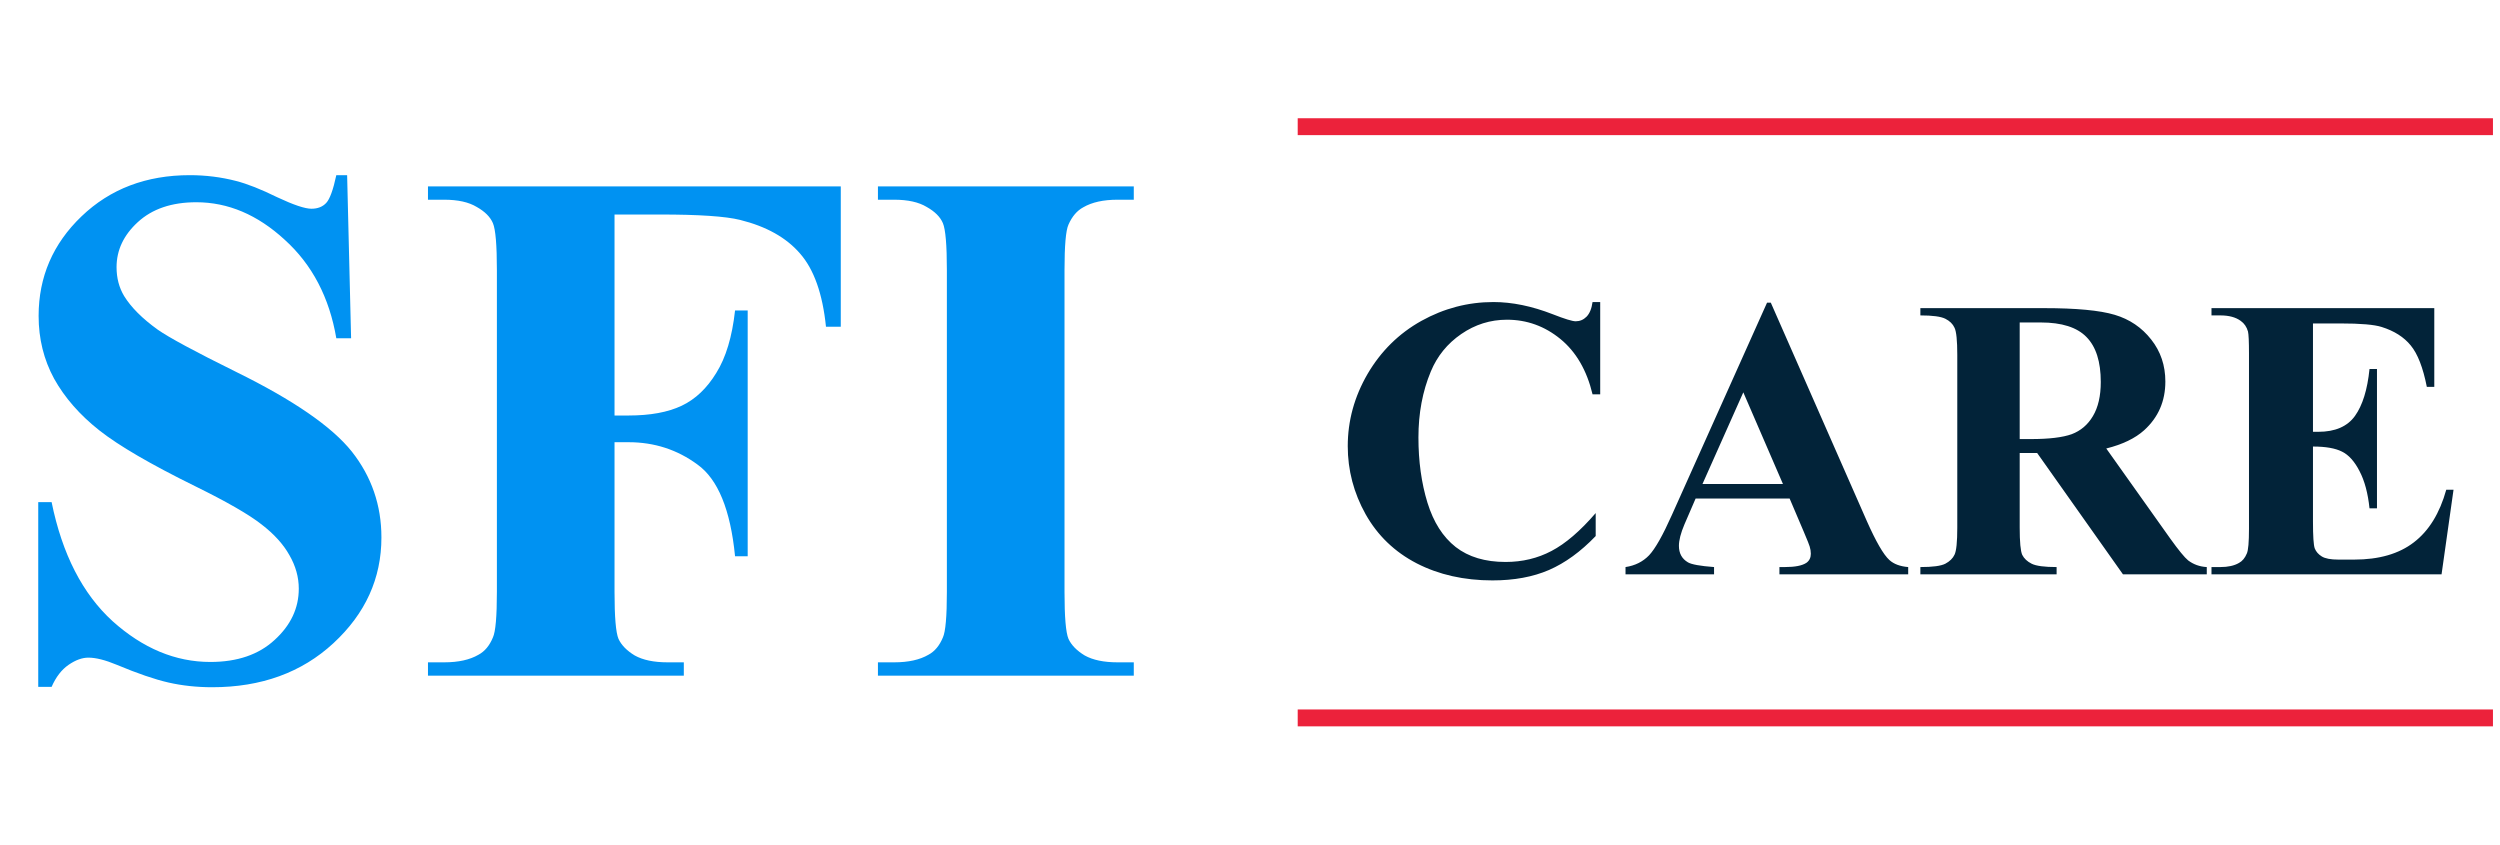 <svg width="148" height="50" viewBox="0 0 148 50" fill="none" xmlns="http://www.w3.org/2000/svg">
<path d="M20.55 10.37L20.785 20.026H19.91C19.497 17.605 18.478 15.661 16.855 14.194C15.246 12.713 13.501 11.973 11.621 11.973C10.168 11.973 9.015 12.364 8.16 13.148C7.32 13.917 6.9 14.807 6.9 15.818C6.9 16.459 7.05 17.028 7.349 17.527C7.762 18.196 8.424 18.858 9.335 19.514C10.005 19.983 11.55 20.817 13.971 22.013C17.36 23.679 19.646 25.253 20.828 26.734C21.996 28.215 22.58 29.91 22.58 31.818C22.58 34.239 21.633 36.326 19.739 38.077C17.859 39.815 15.466 40.684 12.561 40.684C11.65 40.684 10.788 40.591 9.976 40.406C9.164 40.221 8.146 39.872 6.921 39.359C6.238 39.074 5.675 38.932 5.234 38.932C4.863 38.932 4.472 39.074 4.059 39.359C3.646 39.644 3.311 40.078 3.055 40.662H2.264V29.725H3.055C3.681 32.801 4.885 35.151 6.665 36.774C8.459 38.384 10.389 39.188 12.454 39.188C14.049 39.188 15.317 38.754 16.257 37.885C17.211 37.016 17.688 36.005 17.688 34.852C17.688 34.168 17.503 33.506 17.133 32.865C16.776 32.224 16.228 31.619 15.488 31.049C14.747 30.465 13.437 29.71 11.557 28.785C8.922 27.489 7.028 26.385 5.875 25.474C4.721 24.562 3.831 23.544 3.204 22.419C2.592 21.294 2.286 20.055 2.286 18.702C2.286 16.395 3.133 14.429 4.828 12.806C6.523 11.182 8.659 10.37 11.237 10.37C12.177 10.37 13.088 10.484 13.971 10.712C14.64 10.883 15.452 11.204 16.406 11.674C17.375 12.129 18.051 12.357 18.436 12.357C18.806 12.357 19.098 12.243 19.311 12.015C19.525 11.787 19.724 11.239 19.91 10.37H20.55ZM36.38 12.699V24.598H37.213C38.495 24.598 39.542 24.405 40.353 24.021C41.165 23.637 41.849 22.988 42.404 22.077C42.974 21.166 43.344 19.934 43.515 18.381H44.263V32.929H43.515C43.244 30.18 42.504 28.372 41.293 27.503C40.097 26.62 38.737 26.179 37.213 26.179H36.38V35.044C36.38 36.525 36.458 37.451 36.615 37.821C36.786 38.191 37.106 38.519 37.576 38.804C38.06 39.074 38.709 39.21 39.52 39.21H40.482V40H25.336V39.21H26.297C27.137 39.21 27.814 39.06 28.326 38.761C28.697 38.562 28.982 38.22 29.181 37.736C29.338 37.394 29.416 36.497 29.416 35.044V15.989C29.416 14.508 29.338 13.582 29.181 13.212C29.024 12.841 28.704 12.521 28.22 12.25C27.75 11.966 27.109 11.823 26.297 11.823H25.336V11.033H49.774V19.343H48.898C48.699 17.392 48.186 15.946 47.36 15.006C46.548 14.066 45.366 13.404 43.814 13.019C42.96 12.806 41.379 12.699 39.072 12.699H36.38ZM67.12 39.21V40H51.974V39.21H52.936C53.776 39.21 54.453 39.06 54.965 38.761C55.336 38.562 55.62 38.22 55.82 37.736C55.976 37.394 56.055 36.497 56.055 35.044V15.989C56.055 14.508 55.976 13.582 55.82 13.212C55.663 12.841 55.343 12.521 54.858 12.25C54.388 11.966 53.748 11.823 52.936 11.823H51.974V11.033H67.12V11.823H66.159C65.319 11.823 64.642 11.973 64.13 12.272C63.759 12.471 63.467 12.813 63.254 13.297C63.097 13.639 63.019 14.536 63.019 15.989V35.044C63.019 36.525 63.097 37.451 63.254 37.821C63.425 38.191 63.745 38.519 64.215 38.804C64.699 39.074 65.347 39.21 66.159 39.21H67.12Z" fill="#0092F2"/>
<path d="M94.732 17.881V23.343H94.279C93.938 21.918 93.302 20.826 92.373 20.066C91.443 19.307 90.389 18.927 89.212 18.927C88.228 18.927 87.325 19.21 86.504 19.776C85.683 20.341 85.082 21.081 84.703 21.995C84.215 23.165 83.971 24.467 83.971 25.9C83.971 27.31 84.149 28.596 84.505 29.758C84.862 30.913 85.419 31.788 86.179 32.385C86.938 32.974 87.922 33.268 89.13 33.268C90.122 33.268 91.029 33.051 91.85 32.617C92.679 32.183 93.55 31.436 94.465 30.374V31.734C93.581 32.656 92.659 33.326 91.699 33.744C90.746 34.155 89.63 34.36 88.352 34.36C86.671 34.36 85.175 34.023 83.866 33.349C82.565 32.675 81.557 31.707 80.845 30.444C80.14 29.181 79.787 27.837 79.787 26.411C79.787 24.908 80.178 23.483 80.961 22.135C81.751 20.787 82.812 19.741 84.145 18.997C85.485 18.253 86.907 17.881 88.41 17.881C89.518 17.881 90.688 18.122 91.92 18.602C92.632 18.881 93.085 19.02 93.279 19.02C93.527 19.02 93.74 18.931 93.918 18.753C94.104 18.567 94.224 18.277 94.279 17.881H94.732ZM105.946 29.514H100.38L99.717 31.048C99.5 31.56 99.392 31.982 99.392 32.315C99.392 32.757 99.57 33.082 99.927 33.291C100.136 33.415 100.651 33.508 101.472 33.57V34H96.231V33.57C96.796 33.485 97.261 33.252 97.626 32.873C97.99 32.485 98.439 31.691 98.974 30.49L104.61 17.916H104.831L110.513 30.839C111.056 32.063 111.501 32.834 111.85 33.152C112.113 33.392 112.485 33.531 112.965 33.57V34H105.342V33.57H105.656C106.268 33.57 106.698 33.485 106.946 33.314C107.116 33.19 107.201 33.012 107.201 32.78C107.201 32.64 107.178 32.497 107.132 32.35C107.116 32.28 107 31.99 106.783 31.478L105.946 29.514ZM105.551 28.654L103.204 23.227L100.786 28.654H105.551ZM119.566 26.818V31.234C119.566 32.086 119.616 32.625 119.717 32.849C119.826 33.066 120.012 33.241 120.275 33.373C120.538 33.504 121.03 33.57 121.751 33.57V34H113.686V33.57C114.414 33.57 114.906 33.504 115.162 33.373C115.425 33.233 115.607 33.055 115.708 32.838C115.816 32.621 115.871 32.086 115.871 31.234V21.008C115.871 20.155 115.816 19.621 115.708 19.404C115.607 19.179 115.425 19.001 115.162 18.869C114.898 18.738 114.406 18.672 113.686 18.672V18.242H121.007C122.913 18.242 124.308 18.373 125.191 18.637C126.074 18.9 126.794 19.388 127.352 20.101C127.91 20.806 128.189 21.635 128.189 22.588C128.189 23.75 127.771 24.711 126.934 25.47C126.399 25.951 125.652 26.311 124.691 26.551L128.48 31.885C128.975 32.575 129.328 33.005 129.537 33.175C129.855 33.415 130.223 33.547 130.641 33.57V34H125.679L120.6 26.818H119.566ZM119.566 19.09V25.993H120.229C121.305 25.993 122.111 25.896 122.646 25.703C123.18 25.501 123.599 25.145 123.901 24.633C124.211 24.114 124.366 23.44 124.366 22.611C124.366 21.41 124.083 20.523 123.517 19.95C122.959 19.377 122.057 19.09 120.81 19.09H119.566ZM136.928 19.148V25.563H137.242C138.241 25.563 138.966 25.249 139.415 24.622C139.864 23.994 140.151 23.068 140.275 21.844H140.717V30.095H140.275C140.182 29.197 139.984 28.461 139.682 27.887C139.388 27.314 139.043 26.93 138.648 26.737C138.253 26.535 137.68 26.435 136.928 26.435V30.874C136.928 31.742 136.963 32.272 137.033 32.466C137.11 32.66 137.25 32.819 137.451 32.943C137.652 33.066 137.978 33.128 138.427 33.128H139.368C140.84 33.128 142.018 32.788 142.901 32.106C143.792 31.424 144.431 30.386 144.819 28.991H145.249L144.54 34H130.92V33.57H131.443C131.9 33.57 132.268 33.489 132.547 33.326C132.748 33.218 132.903 33.032 133.012 32.768C133.097 32.582 133.14 32.094 133.14 31.304V20.938C133.14 20.225 133.12 19.787 133.081 19.625C133.004 19.354 132.861 19.144 132.651 18.997C132.357 18.78 131.954 18.672 131.443 18.672H130.92V18.242H144.11V22.902H143.668C143.444 21.763 143.126 20.946 142.715 20.45C142.312 19.954 141.739 19.59 140.995 19.357C140.562 19.218 139.748 19.148 138.555 19.148H136.928Z" fill="#022339"/>
<line x1="76.824" y1="7.5" x2="147.583" y2="7.5" stroke="#EC223B"/>
<line x1="76.824" y1="42.5" x2="147.583" y2="42.5" stroke="#EC223B"/>
</svg>
